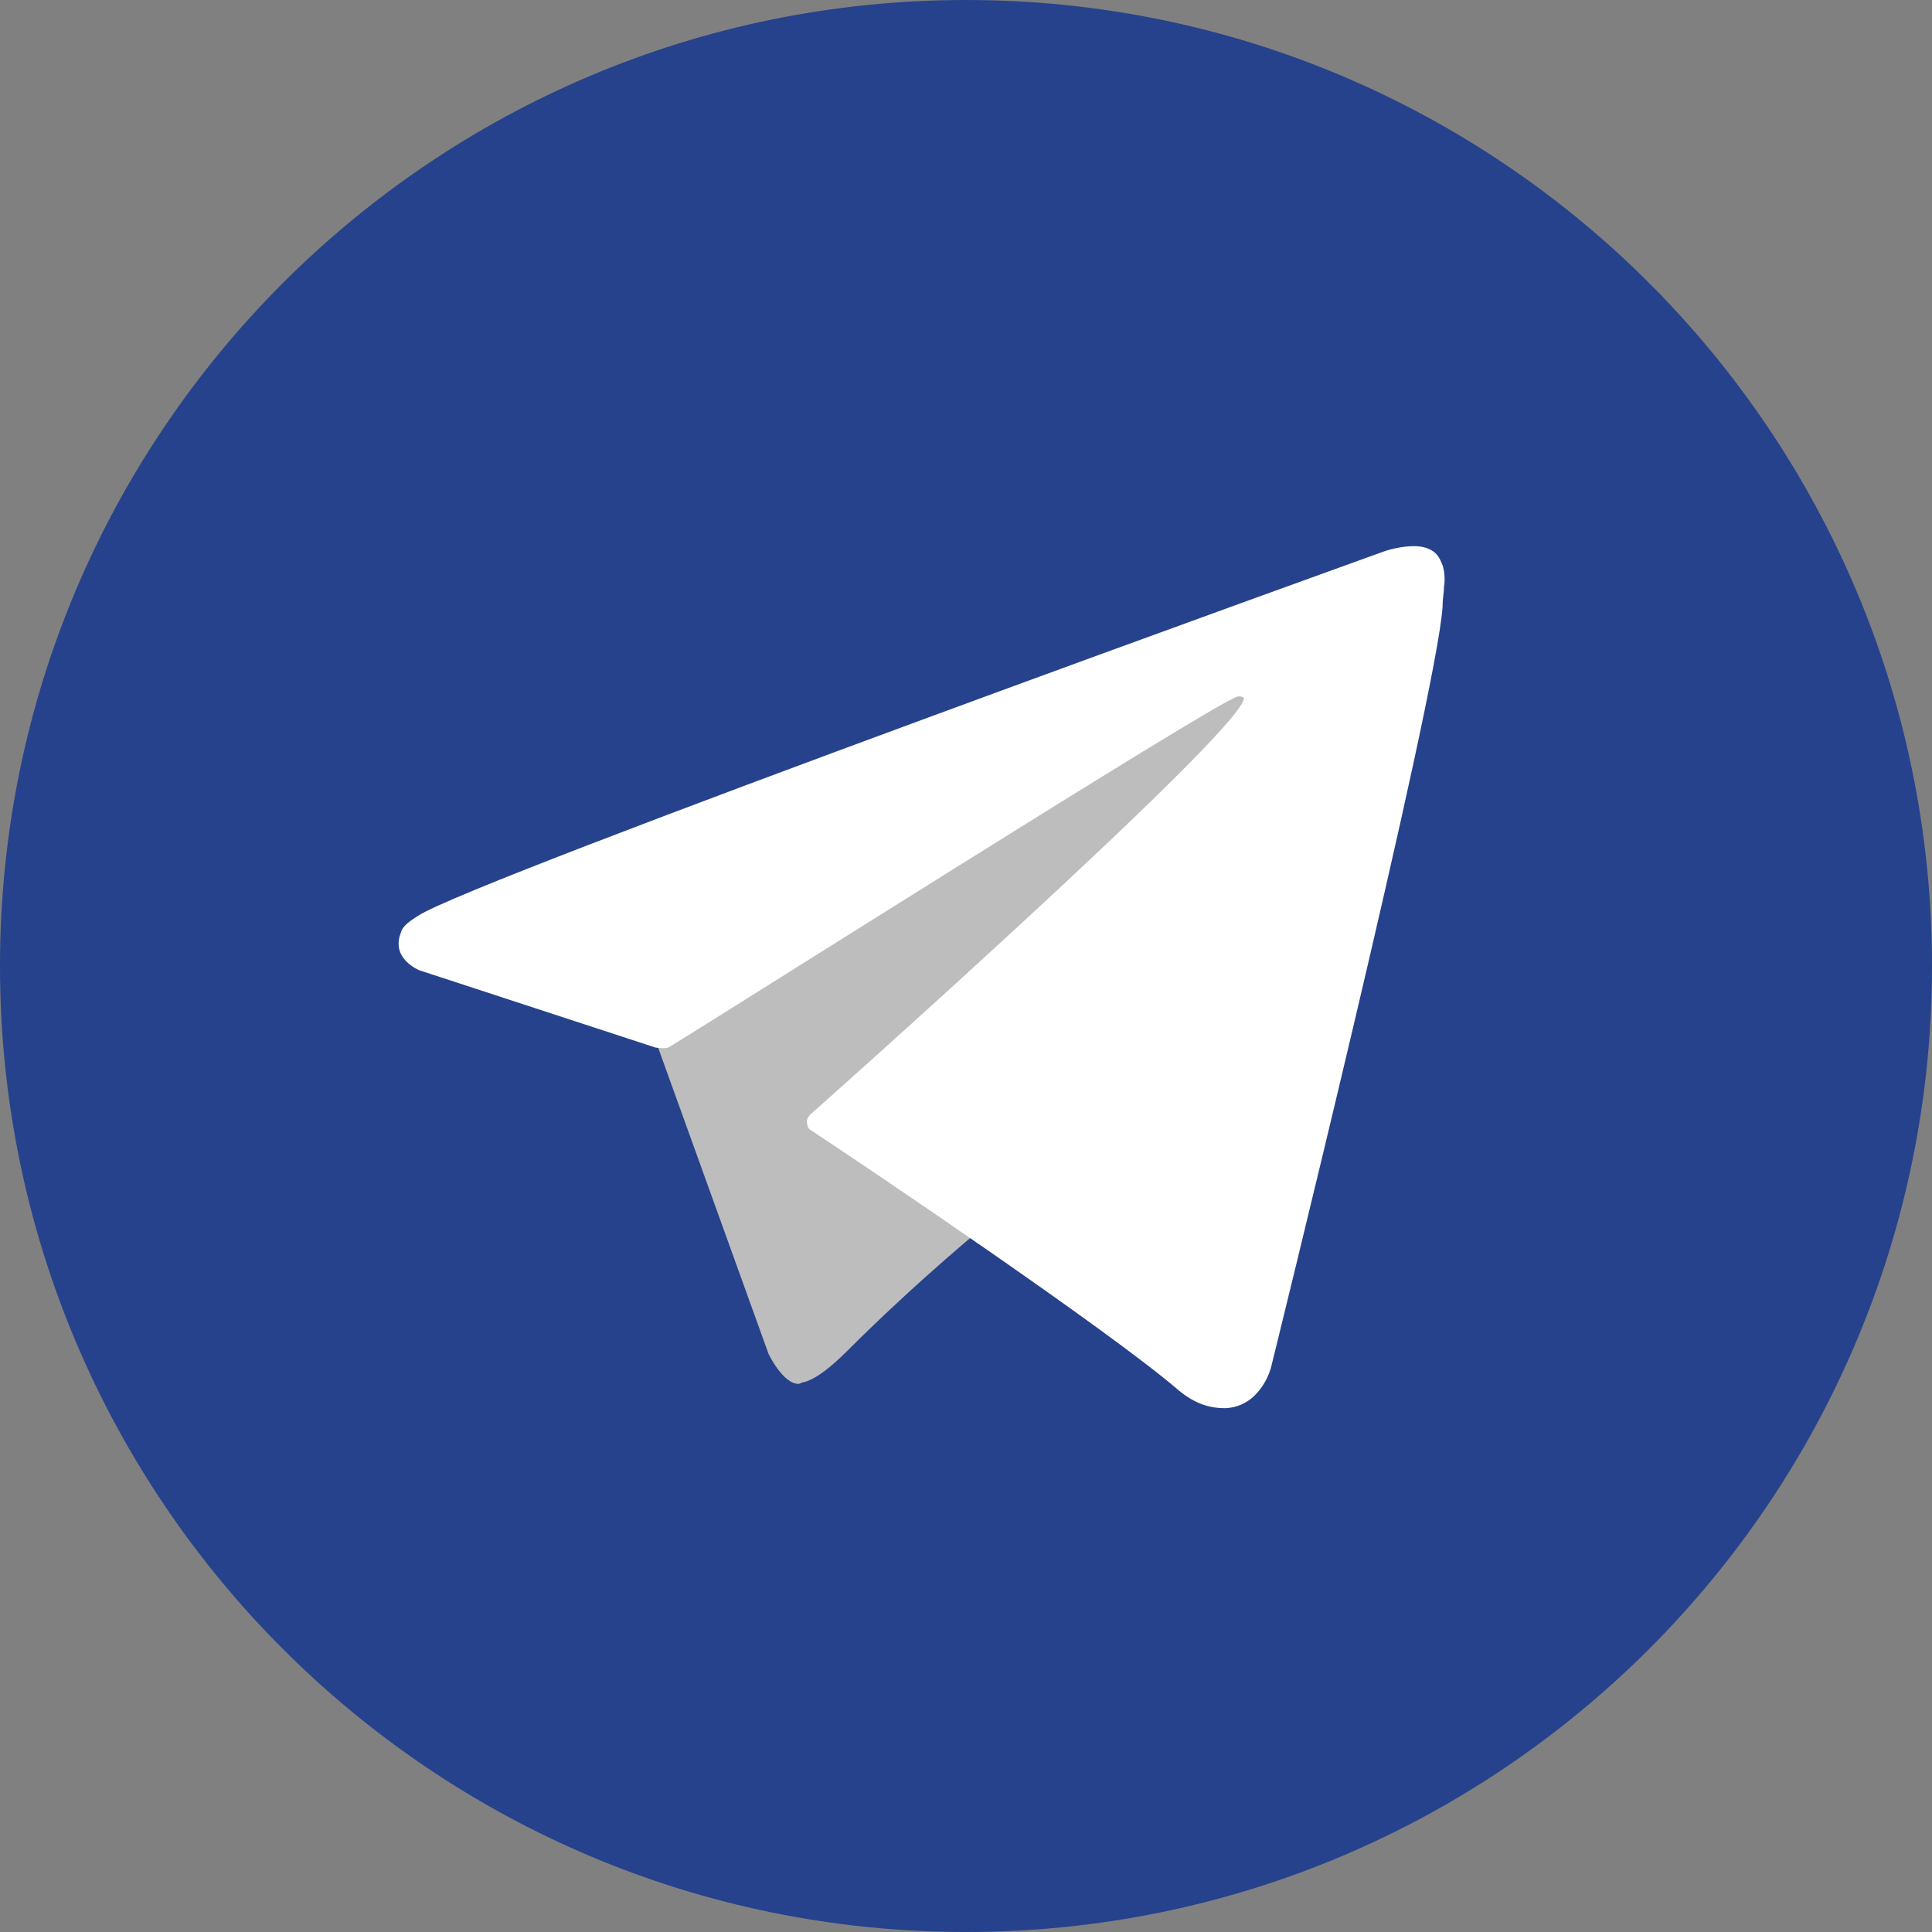 <svg width="24" height="24" viewBox="0 0 24 24" fill="none" xmlns="http://www.w3.org/2000/svg">
<rect x="0" y="0" width="24" height="24" fill="#808080" stroke="none"/>
<path d="M12 24C18.627 24 24 18.627 24 12C24 5.373 18.627 0 12 0C5.373 0 0 5.373 0 12C0 18.627 5.373 24 12 24Z" fill="#26428C"/>
<path d="M8.124 12.871L9.547 16.818C9.547 16.818 9.724 17.191 9.92 17.191C10.116 17.191 12.942 14.24 12.942 14.24L16.089 8.142L8.178 11.858L8.124 12.871Z" fill="#BDBDBD"/>
<path d="M10.009 13.884L9.742 16.782C9.742 16.782 9.636 17.671 10.524 16.782C11.413 15.893 12.267 15.2 12.267 15.2L10.009 13.884Z" fill="#BDBDBD"/>
<path d="M8.142 13.013L5.209 12.053C5.209 12.053 4.853 11.911 4.978 11.591C4.996 11.52 5.049 11.467 5.191 11.378C5.849 10.933 17.209 6.844 17.209 6.844C17.209 6.844 17.529 6.738 17.724 6.809C17.813 6.844 17.867 6.88 17.92 7.022C17.938 7.076 17.956 7.182 17.938 7.289C17.938 7.36 17.92 7.431 17.92 7.538C17.849 8.658 15.787 16.995 15.787 16.995C15.787 16.995 15.662 17.476 15.218 17.493C15.058 17.493 14.862 17.458 14.631 17.262C13.76 16.515 10.756 14.489 10.08 14.044C10.044 14.027 10.027 13.991 10.027 13.956C10.009 13.902 10.062 13.849 10.062 13.849C10.062 13.849 15.307 9.191 15.449 8.693C15.467 8.658 15.413 8.64 15.36 8.658C15.005 8.782 8.978 12.604 8.302 13.013C8.249 13.031 8.142 13.013 8.142 13.013Z" fill="white"/>
</svg>
